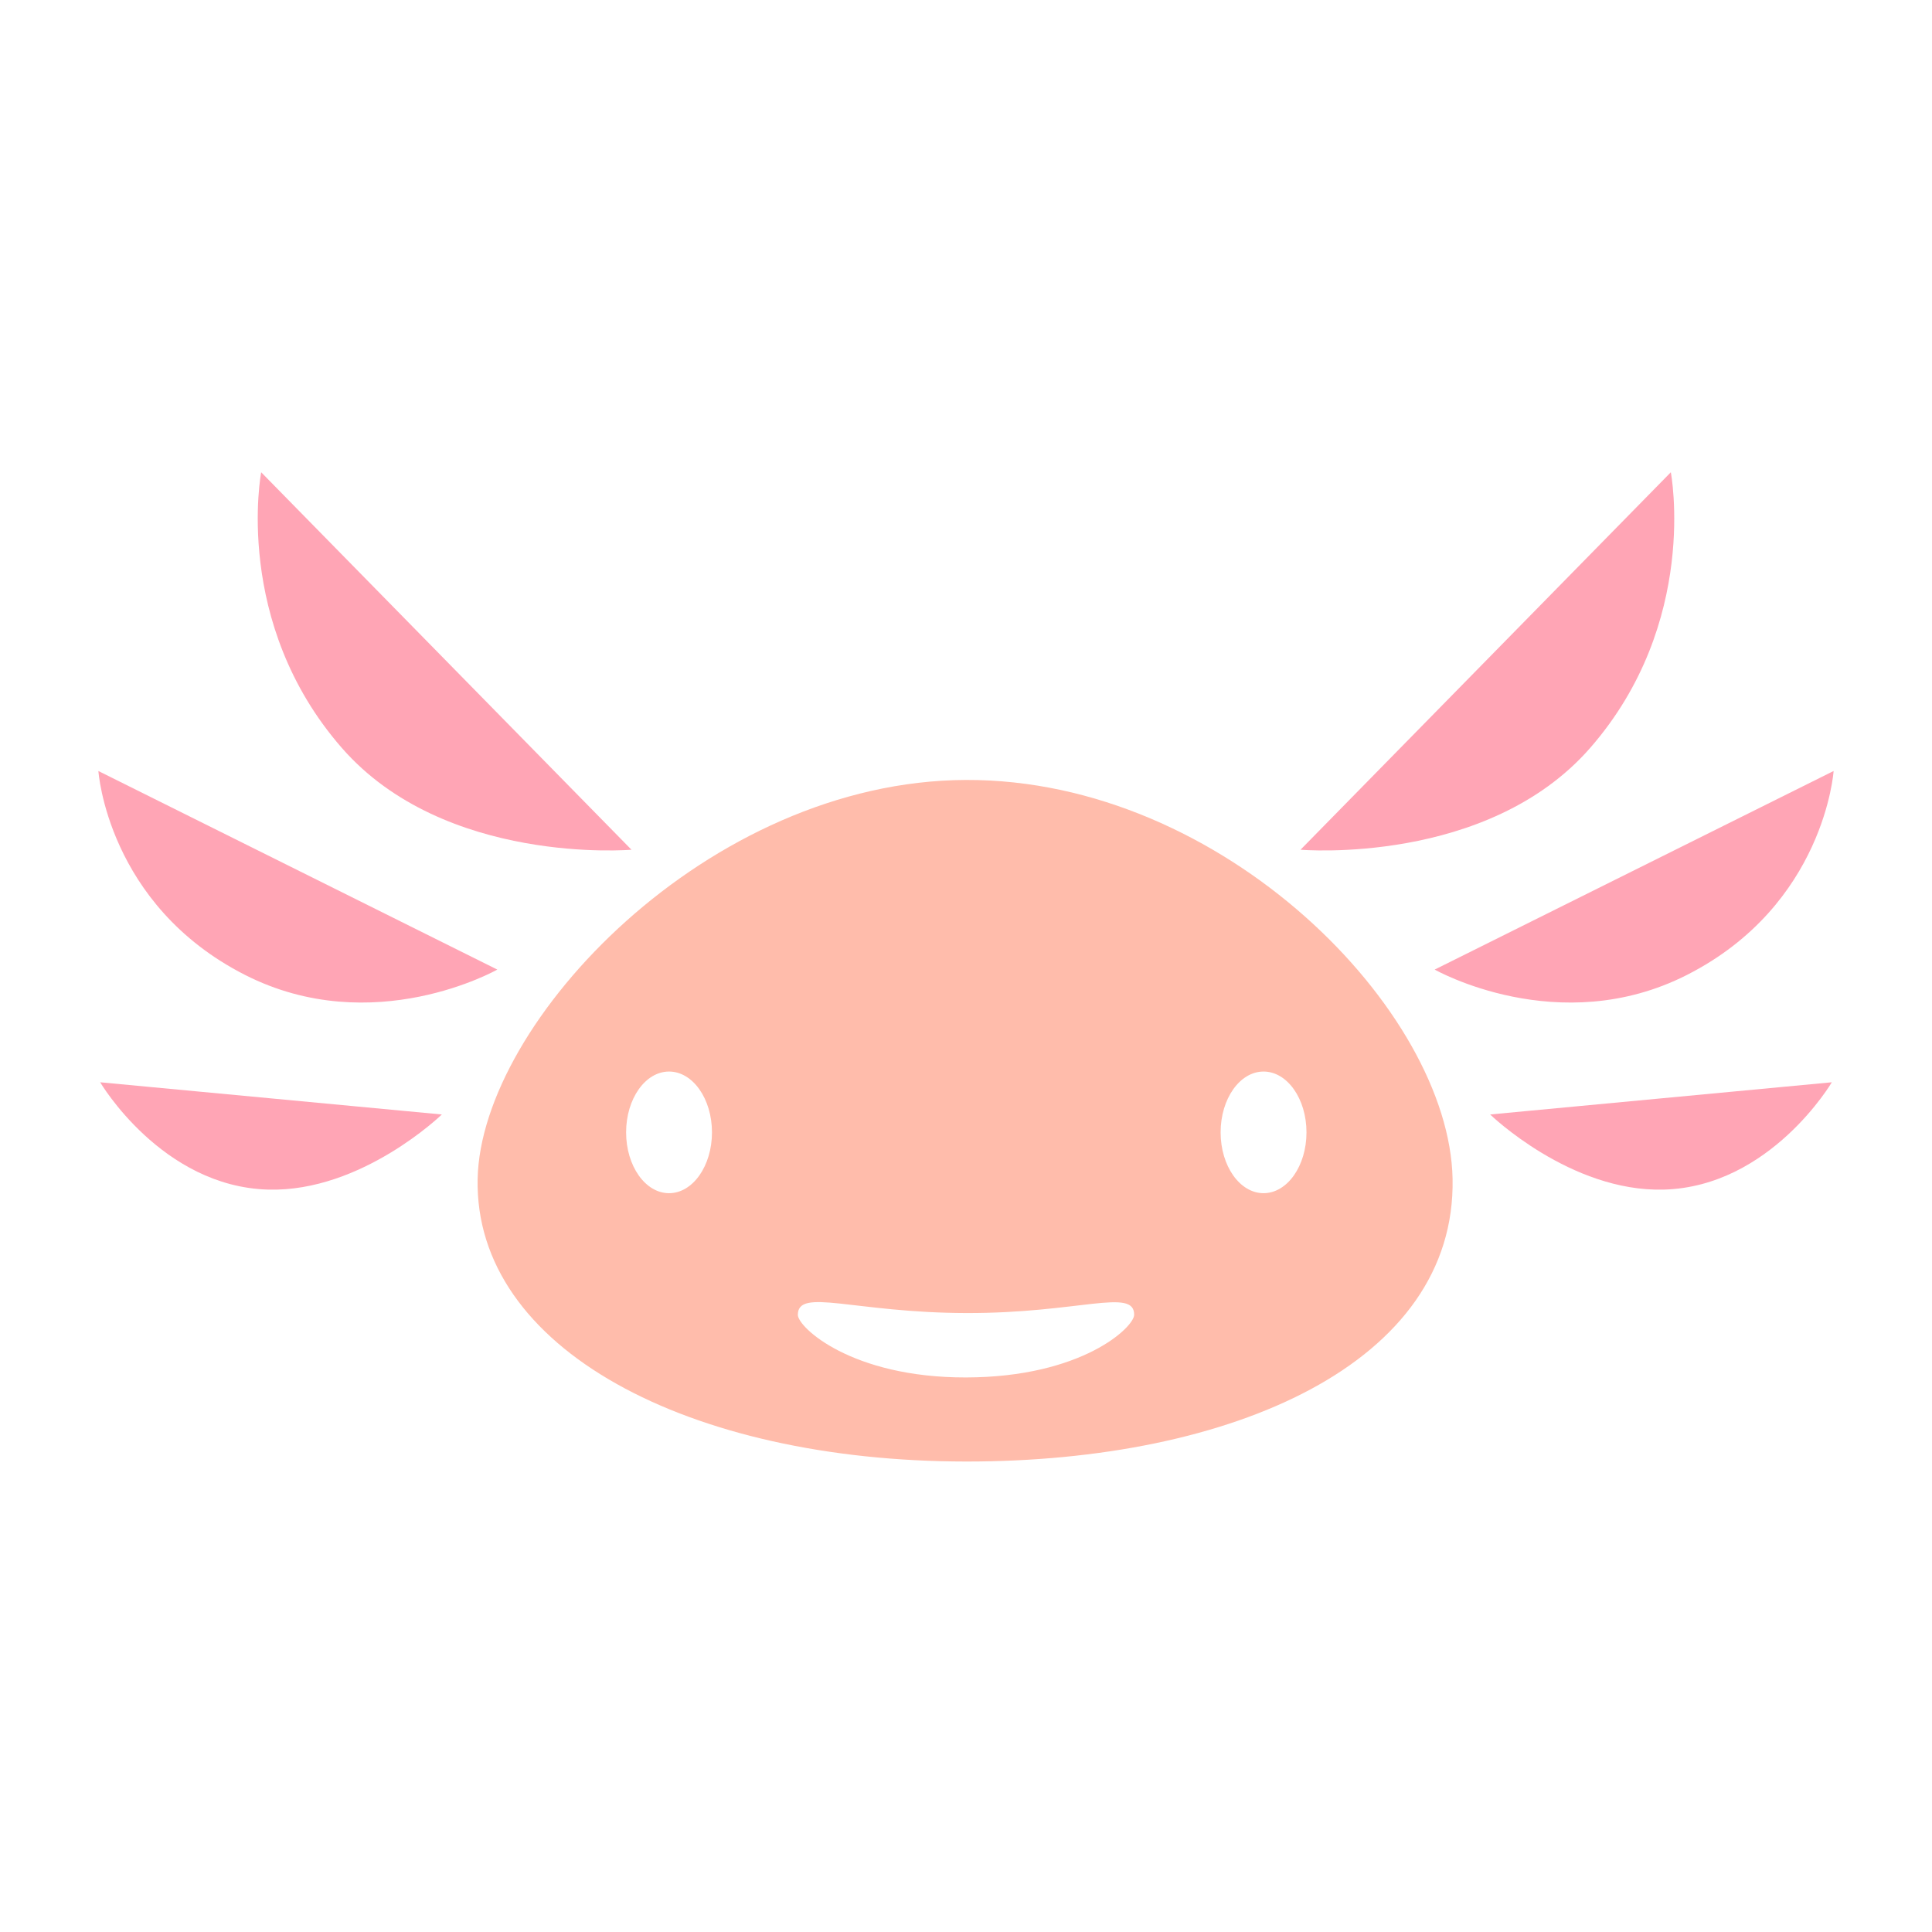 <svg id="Icon_copia" data-name="Icon copia" xmlns="http://www.w3.org/2000/svg" width="1080" height="1080" viewBox="0 0 1080 1080">
  <defs>
    <style>
      .cls-1 {
        fill: #ffbcab;
      }

      .cls-1, .cls-2 {
        fill-rule: evenodd;
      }

      .cls-2 {
        fill: #ffa5b5;
      }
    </style>
  </defs>
  <path id="Elipse_2_copia_2" data-name="Elipse 2 copia 2" class="cls-1" d="M374,599c13.255,0,24,15.222,24,34s-10.745,34-24,34-24-15.222-24-34S360.745,599,374,599Zm332.333,0c13.255,0,24,15.222,24,34s-10.745,34-24,34-24-15.222-24-34S693.079,599,706.333,599ZM540,734c-62.737-.186-94-14.3-94,1,0,6.914,29.932,35.122,94,35,64.867-.123,93.935-28.108,94-35C634.144,719.694,603.162,734.187,540,734Zm0-298c-144.1.481-271.221,135.342-273,223-1.93,95.1,118.153,157.888,273,158,149.037,0.108,273.973-55.066,272-158.031C810.207,565.383,684.021,435.519,540,436Z"/>
  <path id="Forma_4_copia" data-name="Forma 4 copia" class="cls-2" d="M146,264L353,475s-104.451,9.01-162-57C129.9,347.917,146,264,146,264ZM55,431L278,542s-69.363,39.4-141,3C59.993,505.87,55,431,55,431Zm1,174,191,18s-44.785,43.4-97,42C90.333,663.4,56,605,56,605ZM934,264L727,475s104.451,9.01,162-57C950.1,347.917,934,264,934,264Zm91,167L802,542s69.363,39.4,141,3C1020.01,505.87,1025,431,1025,431Zm-1,174L833,623s44.785,43.4,97,42C989.667,663.4,1024,605,1024,605Z"/>
</svg>
